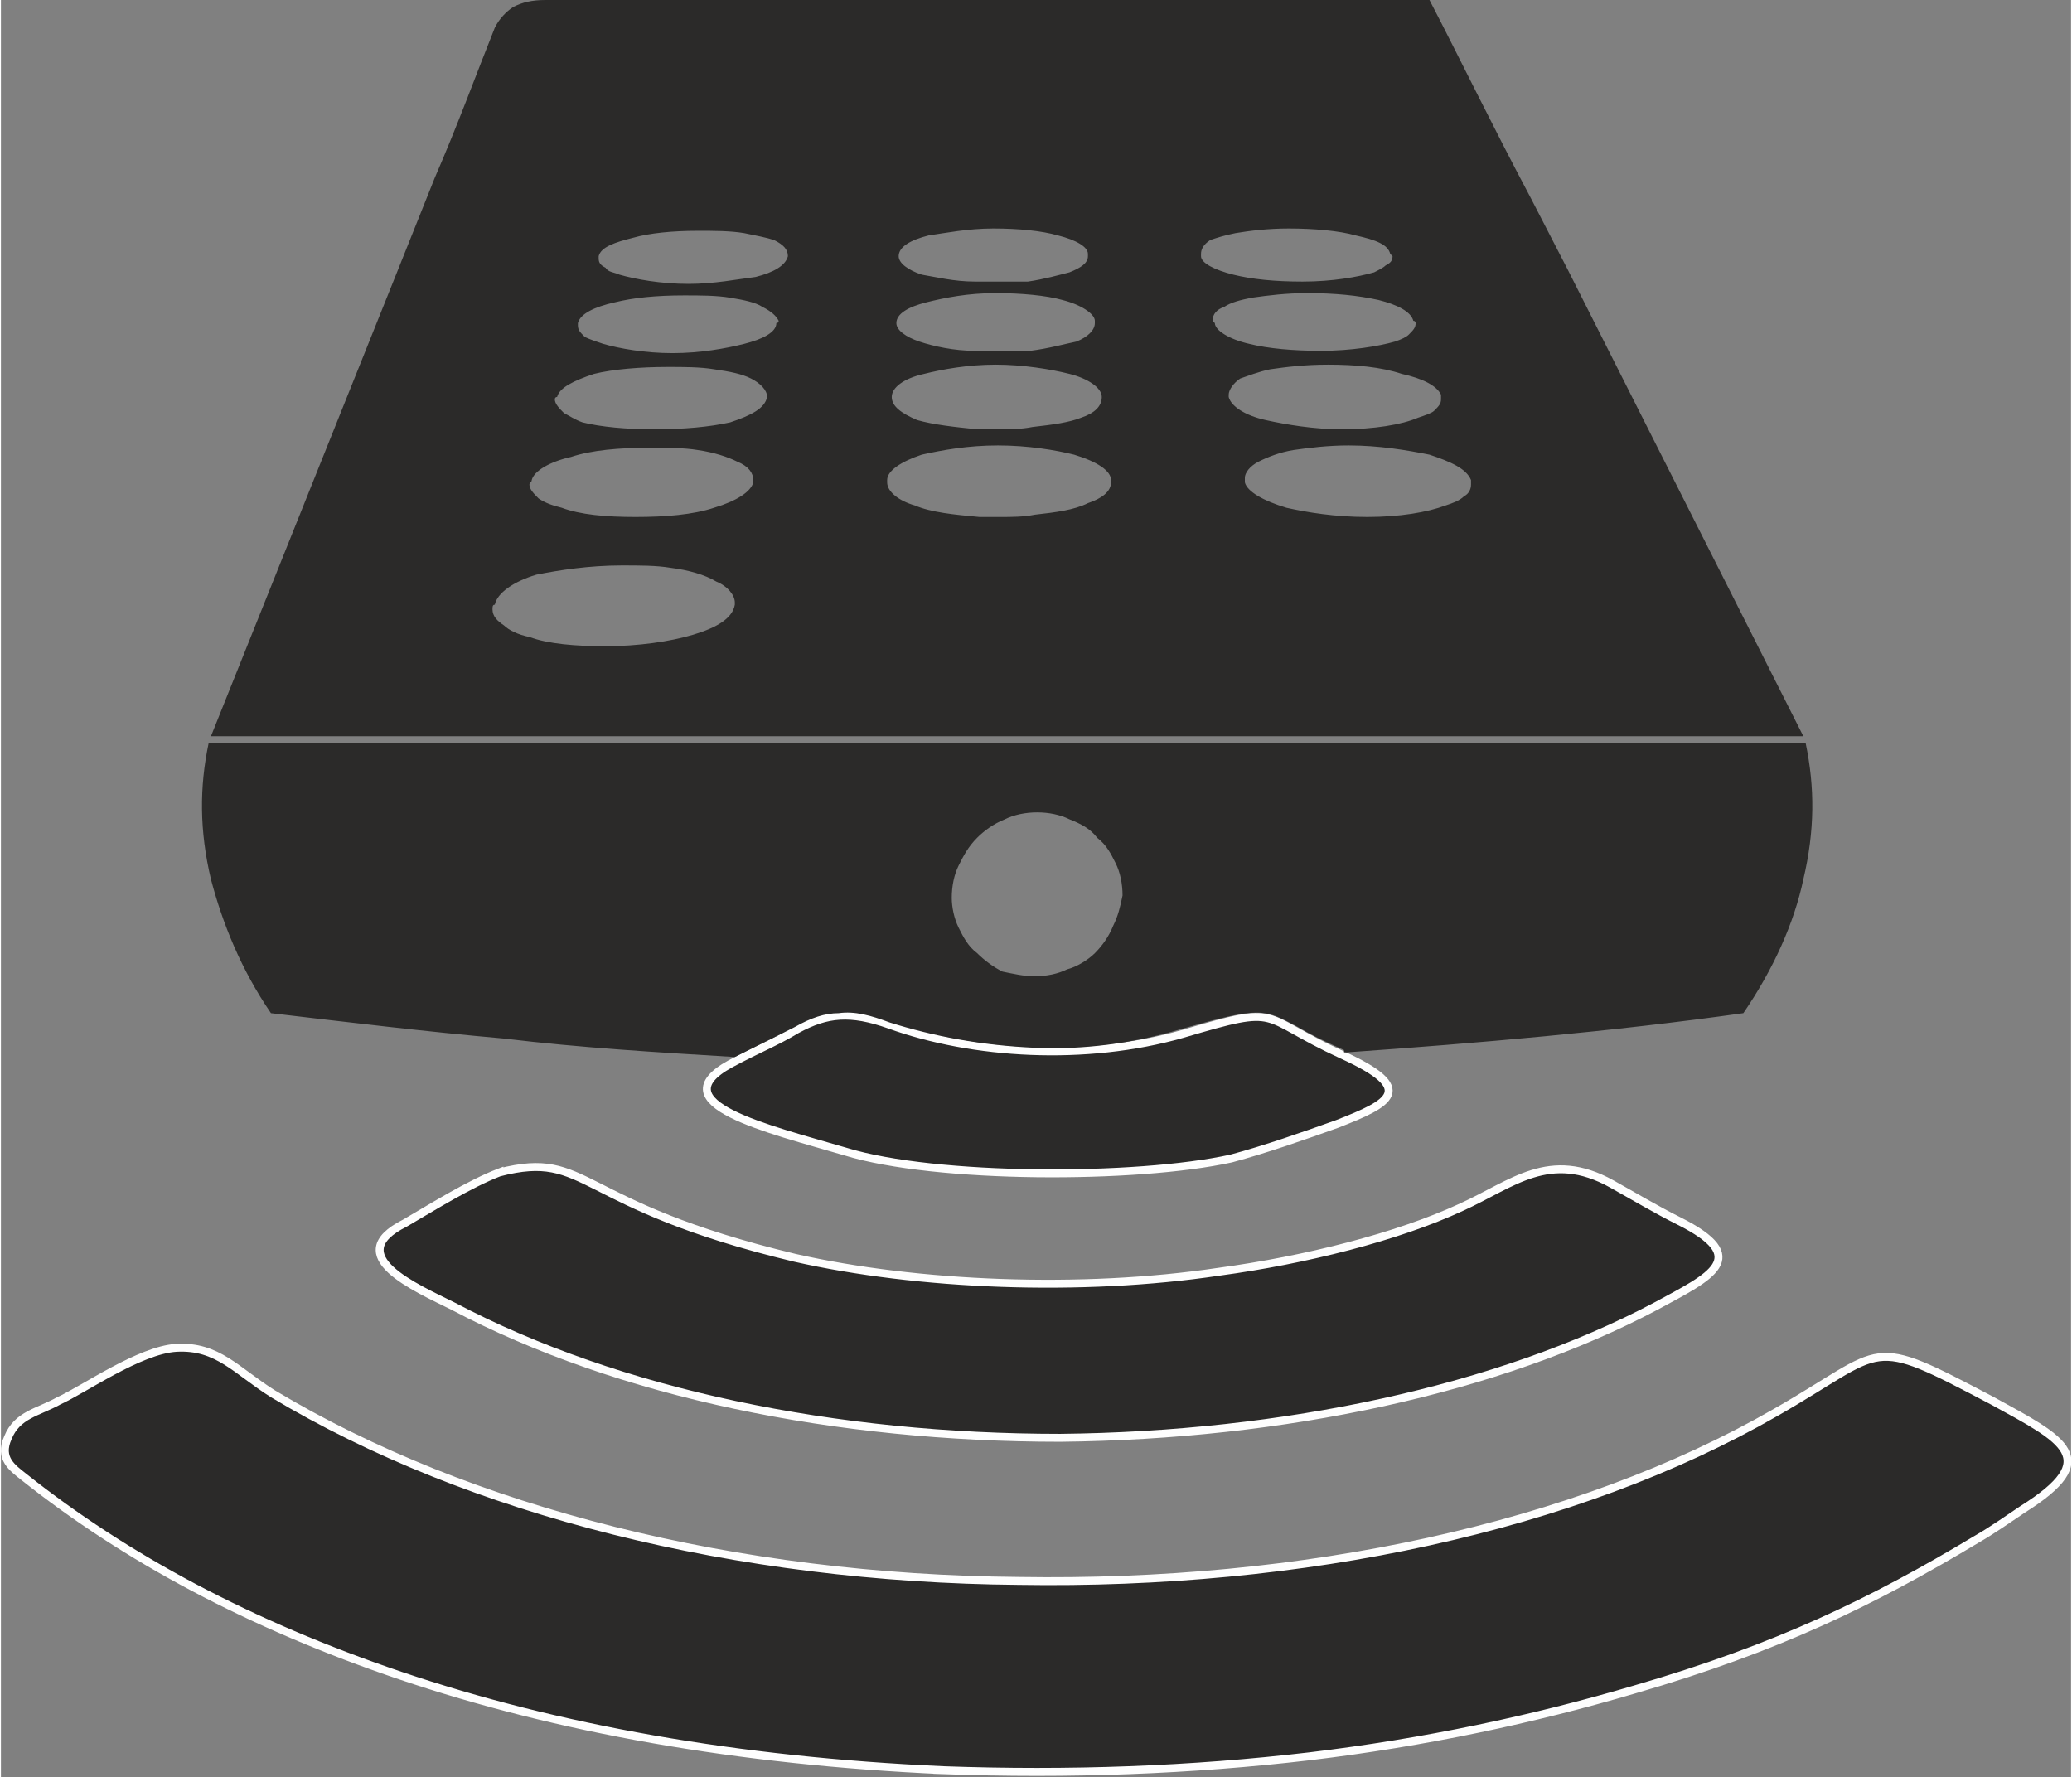 <?xml version="1.0" encoding="UTF-8"?>
<!DOCTYPE svg PUBLIC "-//W3C//DTD SVG 1.1//EN" "http://www.w3.org/Graphics/SVG/1.1/DTD/svg11.dtd">
<!-- Creator: CorelDRAW X7 -->
<svg xmlns="http://www.w3.org/2000/svg" xml:space="preserve" width="261.342mm" height="224.137mm" version="1.1" style="shape-rendering:geometricPrecision; text-rendering:geometricPrecision; image-rendering:optimizeQuality; fill-rule:evenodd; clip-rule:evenodd"
viewBox="0 0 897 770"
 xmlns:xlink="http://www.w3.org/1999/xlink">
 <rect x="0" y="0" width="897" height="770" fill="#808080" stroke="none"/>
 <defs>
  <style type="text/css">
   <![CDATA[
    .str0 {stroke:#FEFEFE;stroke-width:3.434}
    .fil0 {fill:#2B2A29}
   ]]>
  </style>
 </defs>
 <g id="Layer_x0020_1">
  <g id="_981245348176">
   <path class="fil0 str0" d="M408 767c-89,-4 -167,-18 -235,-41 -65,-22 -119,-51 -163,-86 -5,-4 -11,-8 -7,-17 4,-10 13,-11 22,-16 11,-5 35,-22 51,-23 18,-1 26,10 42,20 85,51 201,80 323,81 123,2 241,-23 328,-73 49,-28 39,-34 94,-5 31,17 48,25 13,47 -6,4 -13,9 -20,13 -45,27 -86,47 -148,65 -44,13 -91,23 -141,29 -51,6 -104,8 -159,6z"/>
   <path class="fil0 str0" d="M216 508c39,-10 32,14 128,37 53,12 124,15 184,6 37,-5 77,-15 105,-28 22,-10 38,-25 65,-10 9,5 19,11 29,16 32,16 14,24 -10,37 -68,36 -161,56 -258,57 -97,0 -191,-19 -263,-57 -16,-8 -49,-22 -21,-36 12,-7 28,-17 41,-22z"/>
   <path class="fil0 str0" d="M366 499c-34,-10 -81,-21 -50,-38 13,-7 19,-9 29,-15 13,-7 23,-8 40,-2 36,13 85,16 127,4 44,-13 32,-8 69,9 33,15 21,21 -2,30 -14,5 -31,11 -46,15 -41,9 -128,9 -167,-3z"/>
  </g>
  <path class="fil0" d="M603 0l-14 0 -170 0 -168 0 -15 0 0 0c-6,0 -10,1 -14,3 -3,2 -6,5 -8,9l0 0c-8,20 -16,42 -26,65l-16 40 -81 202 345 0 345 0 -102 -202 -16 -31c-17,-32 -31,-61 -44,-86l-16 0zm-344 111c1,-4 7,-6 15,-8 7,-2 17,-3 28,-3 7,0 14,0 20,1 5,1 10,2 13,3 4,2 6,4 6,7 0,0 0,0 0,0l0 0c-1,4 -6,7 -14,9 -8,1 -18,3 -29,3 -12,0 -23,-2 -30,-4 -2,-1 -5,-1 -6,-3 -2,-1 -3,-2 -3,-4l0 0c0,-1 0,-1 0,-1zm-9 29c1,-4 7,-7 16,-9 8,-2 18,-3 30,-3 7,0 14,0 20,1 6,1 11,2 14,4 4,2 6,4 7,6 0,1 -1,1 -1,1 0,4 -6,7 -14,9 -8,2 -19,4 -31,4 -12,0 -23,-2 -30,-4 -3,-1 -6,-2 -8,-3 -2,-2 -3,-3 -3,-5 0,-1 0,-1 0,-1zm-9 32c1,-4 7,-7 16,-10 8,-2 20,-3 32,-3 7,0 14,0 20,1 7,1 12,2 16,4 4,2 7,5 7,8 0,0 0,0 0,0 -1,5 -7,8 -16,11 -9,2 -20,3 -33,3 -12,0 -23,-1 -31,-3 -3,-1 -6,-3 -8,-4 -2,-2 -4,-4 -4,-6 0,0 0,-1 1,-1zm-11 36c1,-4 8,-8 17,-10 9,-3 21,-4 34,-4 8,0 15,0 21,1 7,1 13,3 17,5 5,2 7,5 7,8 0,0 0,1 0,1l0 0c-1,4 -7,8 -17,11 -9,3 -21,4 -34,4 -13,0 -24,-1 -32,-4 -4,-1 -7,-2 -10,-4 -2,-2 -4,-4 -4,-6 0,-1 1,-1 1,-2zm-16 54c1,-5 8,-10 18,-13 10,-2 23,-4 37,-4 8,0 15,0 21,1 8,1 15,3 20,6 5,2 8,6 8,9l0 0c0,1 0,1 0,1l0 0c-1,6 -8,10 -18,13 -10,3 -24,5 -38,5 -13,0 -25,-1 -33,-4 -5,-1 -9,-3 -11,-5 -3,-2 -5,-4 -5,-7l0 0c0,-1 0,-2 1,-2zm170 -54c0,-4 6,-8 15,-11 9,-2 20,-4 33,-4 13,0 25,2 33,4 10,3 16,7 16,11 0,0 0,1 0,1l0 0c0,4 -4,7 -10,9 -6,3 -14,4 -23,5 -5,1 -10,1 -15,1 -3,0 -6,0 -9,0 -11,-1 -21,-2 -28,-5 -7,-2 -12,-6 -12,-10l0 0c0,0 0,0 0,-1zm2 -36c0,-4 5,-8 14,-10 8,-2 19,-4 31,-4 12,0 24,2 32,4 8,2 14,6 14,10 0,0 0,0 0,0 0,4 -3,7 -9,9 -5,2 -12,3 -21,4 -5,1 -10,1 -15,1 -3,0 -6,0 -9,0 -10,-1 -19,-2 -26,-4 -7,-3 -11,-6 -11,-10l0 0c0,0 0,0 0,0zm2 -32c0,-4 5,-7 13,-9 8,-2 18,-4 30,-4 11,0 22,1 29,3 8,2 14,6 14,9 0,1 0,1 0,1l0 0c0,3 -3,6 -8,8 -5,1 -12,3 -20,4 -5,0 -10,0 -15,0 -3,0 -6,0 -9,0 -9,0 -18,-2 -24,-4 -6,-2 -10,-5 -10,-8l0 0c0,0 0,0 0,0zm1 -29c0,-4 5,-7 13,-9 7,-1 17,-3 28,-3 11,0 21,1 28,3 8,2 13,5 13,8 0,1 0,1 0,1l0 0c0,3 -3,5 -8,7 -4,1 -11,3 -18,4 -4,0 -9,0 -15,0 -3,0 -6,0 -8,0 -9,0 -17,-2 -23,-3 -6,-2 -10,-5 -10,-8l0 0c0,0 0,0 0,0zm150 98c0,-1 0,-1 0,-2 0,-2 2,-5 6,-7 4,-2 9,-4 15,-5 7,-1 15,-2 24,-2 13,0 25,2 35,4 9,3 16,6 18,11 0,0 0,1 0,2 0,2 -1,4 -3,5 -2,2 -5,3 -8,4 -8,3 -20,5 -34,5 -14,0 -26,-2 -35,-4 -10,-3 -17,-7 -18,-11l0 0zm-7 -37c0,0 0,-1 0,-1 0,-2 2,-5 5,-7 3,-1 8,-3 13,-4 7,-1 15,-2 25,-2 12,0 23,1 32,4 9,2 15,5 17,9 0,1 0,1 0,2 0,2 -1,3 -3,5 -1,1 -4,2 -7,3 -7,3 -19,5 -33,5 -12,0 -24,-2 -33,-4 -9,-2 -15,-6 -16,-10zm-6 -32c-1,-1 -1,-1 -1,-1 0,-3 2,-5 5,-6 3,-2 7,-3 12,-4 7,-1 15,-2 24,-2 12,0 22,1 31,3 8,2 14,5 15,9 1,0 1,1 1,1 0,2 -1,3 -3,5 -1,1 -3,2 -6,3 -7,2 -19,4 -32,4 -12,0 -23,-1 -31,-3 -9,-2 -15,-6 -15,-9l0 0zm-6 -29c0,-1 0,-1 0,-1 0,-2 1,-4 4,-6 3,-1 6,-2 11,-3 6,-1 14,-2 23,-2 11,0 22,1 29,3 9,2 14,4 15,8 0,0 1,1 1,1 0,2 -1,3 -3,4 -1,1 -3,2 -5,3 -7,2 -18,4 -31,4 -12,0 -22,-1 -30,-3 -8,-2 -14,-5 -14,-8l0 0z"/>
  <path class="fil0" d="M436 322l-346 0c-4,19 -4,38 1,59 5,19 13,39 26,58 34,4 67,8 101,11 33,4 67,6 100,8 6,-3 10,-5 14,-7 4,-2 8,-4 12,-6l0 0c7,-4 13,-6 19,-6 7,-1 14,1 22,4 19,6 40,10 63,11 21,1 43,-2 63,-8l0 0c35,-10 36,-9 51,-1 5,3 11,6 20,10l0 1 0 0 1 0c57,-4 115,-9 172,-17 13,-19 22,-39 26,-58 5,-21 5,-40 1,-59l-346 0zm-13 41c3,-3 7,-6 12,-8 4,-2 9,-3 14,-3 5,0 10,1 14,3 5,2 9,4 12,8 4,3 6,7 8,11 2,4 3,9 3,14 -1,5 -2,9 -4,13 -2,5 -5,9 -8,12 -3,3 -8,6 -12,7 -4,2 -9,3 -14,3 -5,0 -9,-1 -14,-2 -4,-2 -8,-5 -11,-8 -4,-3 -6,-7 -8,-11 -2,-4 -3,-9 -3,-13 0,-5 1,-10 3,-14 2,-4 4,-8 8,-12z"/>
 </g>
</svg>
